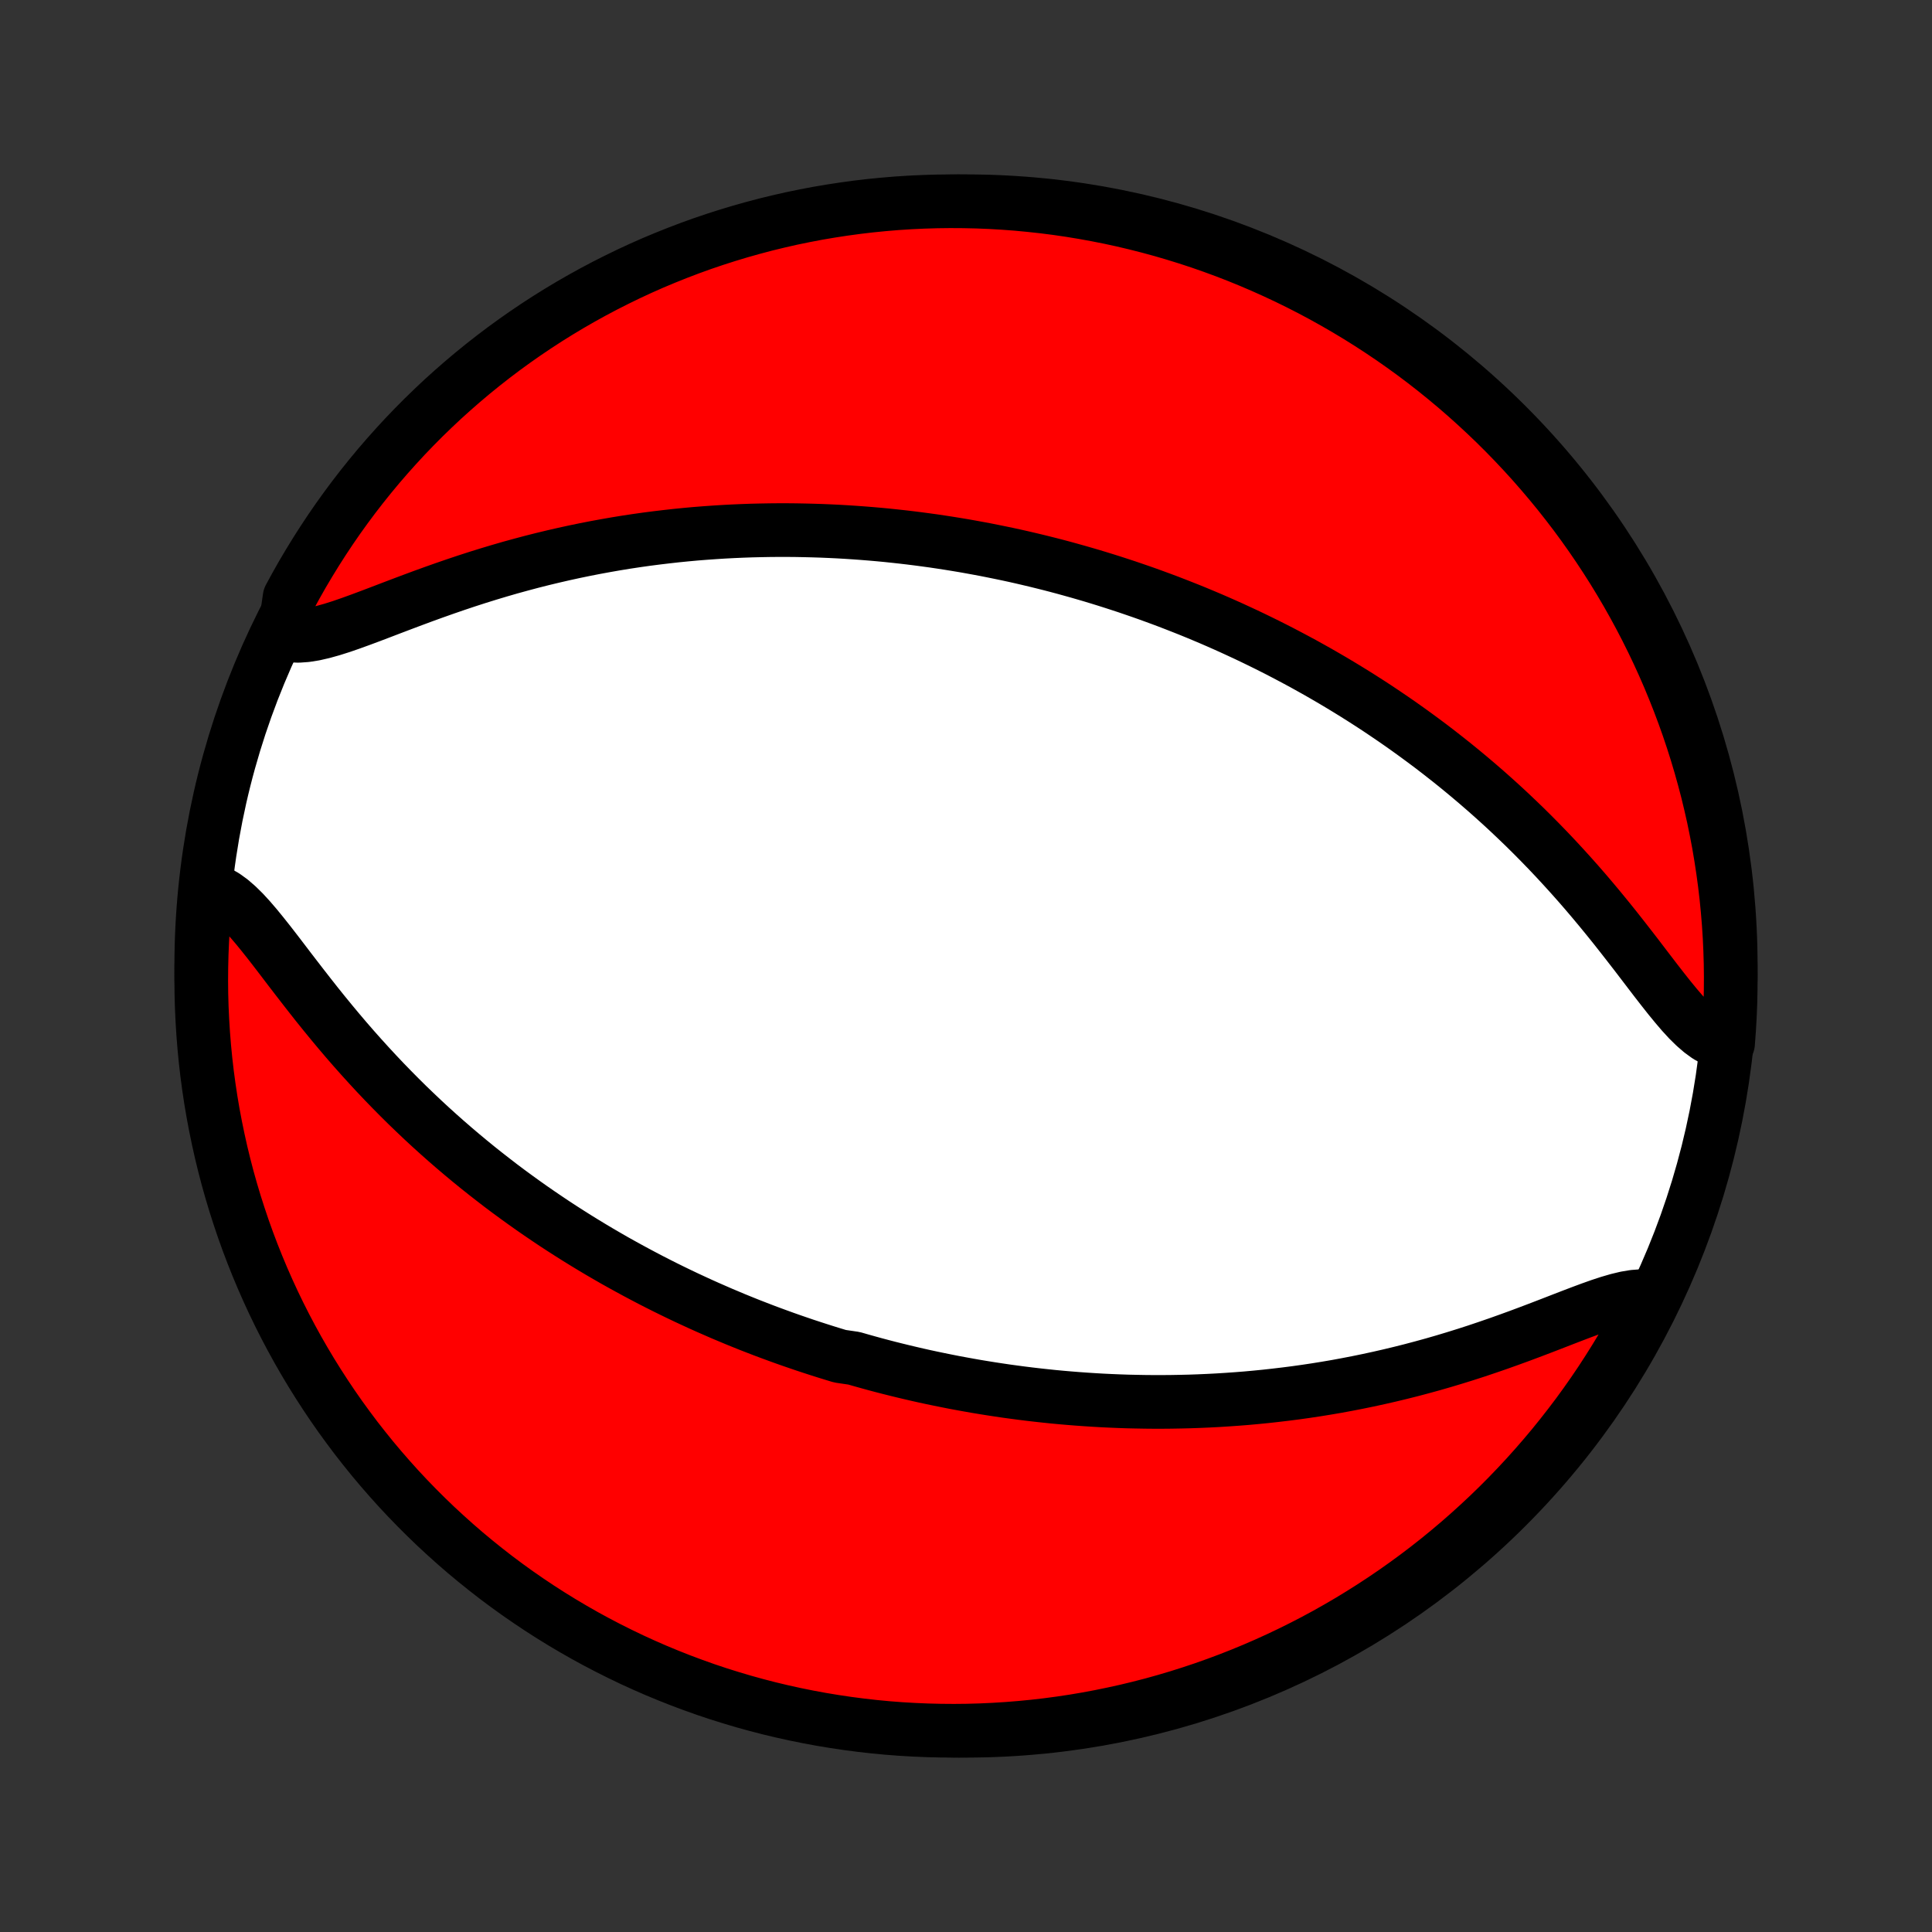<?xml version="1.0" encoding="utf-8" standalone="no"?>
<!DOCTYPE svg PUBLIC "-//W3C//DTD SVG 1.1//EN"
  "http://www.w3.org/Graphics/SVG/1.1/DTD/svg11.dtd">
<!-- Created with matplotlib (http://matplotlib.org/) -->
<svg height="72pt" version="1.1" viewBox="0 0 72 72" width="72pt" xmlns="http://www.w3.org/2000/svg" xmlns:xlink="http://www.w3.org/1999/xlink">
 <rect x="0" y="0" width="72" height="72" fill="#333333" stroke="none"/>
 <defs>
  <style type="text/css">
*{stroke-linecap:butt;stroke-linejoin:round;}
  </style>
 </defs>
 <g id="figure_1">
  <g id="patch_1">
   <path d="
M0 72
L72 72
L72 0
L0 0
z
" style="fill:none;"/>
  </g>
  <g id="axes_1">
   <g id="PatchCollection_1">
    <defs>
     <path d="
M36 -7.5
C43.558 -7.5 50.808 -10.503 56.153 -15.848
C61.497 -21.192 64.5 -28.442 64.5 -36
C64.5 -43.558 61.497 -50.808 56.153 -56.153
C50.808 -61.497 43.558 -64.5 36 -64.5
C28.442 -64.5 21.192 -61.497 15.848 -56.153
C10.503 -50.808 7.5 -43.558 7.5 -36
C7.5 -28.442 10.503 -21.192 15.848 -15.848
C21.192 -10.503 28.442 -7.5 36 -7.5
z
" id="C0_0_a811fe30f3"/>
     <path d="
M7.889 -38.838
L8.129 -38.746
L8.366 -38.614
L8.603 -38.443
L8.838 -38.24
L9.074 -38.008
L9.31 -37.751
L9.548 -37.474
L9.787 -37.181
L10.03 -36.875
L10.275 -36.559
L10.523 -36.235
L10.774 -35.905
L11.03 -35.572
L11.288 -35.238
L11.55 -34.902
L11.814 -34.567
L12.082 -34.234
L12.353 -33.903
L12.627 -33.574
L12.903 -33.249
L13.182 -32.928
L13.463 -32.612
L13.746 -32.3
L14.03 -31.993
L14.316 -31.691
L14.604 -31.394
L14.892 -31.103
L15.181 -30.817
L15.472 -30.537
L15.762 -30.262
L16.053 -29.993
L16.345 -29.729
L16.636 -29.471
L16.928 -29.218
L17.219 -28.971
L17.51 -28.729
L17.801 -28.492
L18.091 -28.261
L18.381 -28.035
L18.669 -27.813
L18.957 -27.597
L19.245 -27.386
L19.532 -27.179
L19.817 -26.977
L20.102 -26.78
L20.386 -26.587
L20.668 -26.398
L20.95 -26.214
L21.231 -26.034
L21.51 -25.858
L21.789 -25.686
L22.066 -25.518
L22.343 -25.353
L22.618 -25.193
L22.892 -25.035
L23.166 -24.882
L23.438 -24.732
L23.709 -24.585
L23.98 -24.441
L24.249 -24.3
L24.517 -24.163
L24.785 -24.028
L25.051 -23.897
L25.317 -23.768
L25.582 -23.642
L25.847 -23.519
L26.11 -23.398
L26.373 -23.28
L26.636 -23.165
L26.897 -23.051
L27.159 -22.941
L27.419 -22.832
L27.68 -22.726
L27.939 -22.622
L28.199 -22.521
L28.458 -22.421
L28.717 -22.324
L28.976 -22.229
L29.235 -22.135
L29.493 -22.044
L29.752 -21.955
L30.01 -21.867
L30.269 -21.782
L30.528 -21.698
L30.787 -21.616
L31.046 -21.536
L31.306 -21.457
L31.826 -21.381
L32.087 -21.306
L32.348 -21.233
L32.61 -21.161
L32.873 -21.091
L33.136 -21.023
L33.4 -20.957
L33.665 -20.892
L33.931 -20.829
L34.198 -20.767
L34.466 -20.707
L34.735 -20.649
L35.006 -20.593
L35.277 -20.538
L35.55 -20.484
L35.824 -20.433
L36.1 -20.383
L36.377 -20.334
L36.656 -20.288
L36.936 -20.243
L37.218 -20.2
L37.502 -20.158
L37.788 -20.119
L38.075 -20.081
L38.365 -20.045
L38.657 -20.011
L38.951 -19.979
L39.247 -19.948
L39.545 -19.92
L39.846 -19.894
L40.149 -19.87
L40.454 -19.848
L40.762 -19.828
L41.073 -19.81
L41.386 -19.795
L41.702 -19.782
L42.021 -19.771
L42.342 -19.764
L42.667 -19.758
L42.994 -19.755
L43.325 -19.755
L43.658 -19.758
L43.995 -19.764
L44.334 -19.772
L44.677 -19.784
L45.023 -19.799
L45.372 -19.817
L45.724 -19.839
L46.08 -19.864
L46.439 -19.892
L46.801 -19.925
L47.166 -19.961
L47.535 -20.002
L47.906 -20.046
L48.281 -20.094
L48.659 -20.147
L49.039 -20.204
L49.423 -20.266
L49.81 -20.332
L50.199 -20.404
L50.591 -20.48
L50.985 -20.561
L51.381 -20.647
L51.78 -20.738
L52.18 -20.834
L52.582 -20.935
L52.986 -21.042
L53.39 -21.153
L53.796 -21.27
L54.202 -21.392
L54.607 -21.518
L55.013 -21.649
L55.417 -21.785
L55.821 -21.924
L56.222 -22.067
L56.621 -22.212
L57.017 -22.36
L57.409 -22.509
L57.796 -22.658
L58.177 -22.806
L58.552 -22.951
L58.919 -23.091
L59.277 -23.224
L59.625 -23.348
L59.961 -23.458
L60.283 -23.552
L60.59 -23.626
L60.881 -23.675
L61.153 -23.696
L61.405 -23.684
L61.636 -23.636
L61.415 -23.549
L61.186 -23.104
L60.95 -22.662
L60.705 -22.224
L60.454 -21.791
L60.194 -21.362
L59.928 -20.938
L59.654 -20.517
L59.373 -20.102
L59.085 -19.692
L58.79 -19.286
L58.487 -18.886
L58.178 -18.491
L57.863 -18.101
L57.54 -17.717
L57.211 -17.338
L56.876 -16.965
L56.534 -16.598
L56.186 -16.236
L55.832 -15.881
L55.472 -15.532
L55.105 -15.189
L54.733 -14.852
L54.356 -14.522
L53.972 -14.198
L53.584 -13.881
L53.19 -13.571
L52.79 -13.267
L52.386 -12.971
L51.976 -12.681
L51.562 -12.399
L51.143 -12.124
L50.719 -11.856
L50.291 -11.595
L49.858 -11.342
L49.422 -11.096
L48.981 -10.858
L48.536 -10.628
L48.087 -10.405
L47.635 -10.19
L47.179 -9.983
L46.72 -9.784
L46.258 -9.593
L45.792 -9.41
L45.323 -9.235
L44.852 -9.068
L44.378 -8.91
L43.901 -8.759
L43.422 -8.617
L42.941 -8.483
L42.457 -8.358
L41.972 -8.241
L41.484 -8.133
L40.996 -8.033
L40.505 -7.941
L40.013 -7.858
L39.52 -7.784
L39.026 -7.718
L38.531 -7.661
L38.035 -7.613
L37.539 -7.573
L37.042 -7.542
L36.545 -7.519
L36.047 -7.505
L35.55 -7.5
L35.053 -7.504
L34.556 -7.516
L34.059 -7.537
L33.563 -7.566
L33.068 -7.604
L32.574 -7.651
L32.081 -7.707
L31.588 -7.771
L31.098 -7.844
L30.608 -7.925
L30.121 -8.015
L29.635 -8.113
L29.151 -8.22
L28.669 -8.335
L28.19 -8.459
L27.713 -8.591
L27.238 -8.732
L26.766 -8.88
L26.297 -9.037
L25.831 -9.203
L25.368 -9.376
L24.908 -9.558
L24.451 -9.747
L23.998 -9.945
L23.549 -10.15
L23.104 -10.364
L22.662 -10.585
L22.224 -10.814
L21.791 -11.05
L21.362 -11.295
L20.938 -11.546
L20.517 -11.806
L20.102 -12.072
L19.692 -12.346
L19.286 -12.627
L18.886 -12.915
L18.491 -13.21
L18.101 -13.513
L17.717 -13.822
L17.338 -14.137
L16.965 -14.46
L16.598 -14.789
L16.236 -15.124
L15.881 -15.466
L15.532 -15.814
L15.189 -16.168
L14.852 -16.528
L14.522 -16.895
L14.198 -17.267
L13.881 -17.644
L13.571 -18.028
L13.267 -18.416
L12.971 -18.811
L12.681 -19.21
L12.399 -19.614
L12.124 -20.024
L11.856 -20.438
L11.595 -20.857
L11.342 -21.281
L11.096 -21.709
L10.858 -22.142
L10.628 -22.578
L10.405 -23.019
L10.19 -23.464
L9.983 -23.913
L9.784 -24.365
L9.593 -24.821
L9.41 -25.28
L9.235 -25.742
L9.068 -26.208
L8.91 -26.677
L8.759 -27.148
L8.617 -27.622
L8.483 -28.099
L8.358 -28.578
L8.241 -29.059
L8.133 -29.543
L8.033 -30.028
L7.941 -30.515
L7.858 -31.004
L7.784 -31.495
L7.718 -31.987
L7.661 -32.48
L7.613 -32.974
L7.573 -33.469
L7.542 -33.965
L7.519 -34.461
L7.505 -34.958
L7.5 -35.455
L7.504 -35.953
L7.516 -36.45
L7.537 -36.947
L7.566 -37.444
z
" id="C0_1_759923c34c"/>
     <path d="
M10.595 -48.364
L10.847 -48.316
L11.119 -48.304
L11.41 -48.325
L11.717 -48.374
L12.039 -48.448
L12.375 -48.542
L12.723 -48.652
L13.081 -48.776
L13.448 -48.909
L13.823 -49.049
L14.204 -49.194
L14.591 -49.342
L14.983 -49.491
L15.379 -49.64
L15.778 -49.788
L16.179 -49.933
L16.583 -50.076
L16.987 -50.215
L17.393 -50.351
L17.799 -50.482
L18.204 -50.608
L18.61 -50.73
L19.014 -50.847
L19.418 -50.958
L19.82 -51.065
L20.22 -51.166
L20.619 -51.262
L21.015 -51.353
L21.409 -51.439
L21.801 -51.52
L22.19 -51.596
L22.577 -51.667
L22.961 -51.734
L23.341 -51.796
L23.719 -51.853
L24.094 -51.906
L24.465 -51.954
L24.834 -51.998
L25.199 -52.039
L25.561 -52.075
L25.92 -52.108
L26.276 -52.136
L26.628 -52.161
L26.977 -52.183
L27.323 -52.201
L27.666 -52.216
L28.006 -52.228
L28.342 -52.236
L28.675 -52.242
L29.006 -52.245
L29.333 -52.245
L29.658 -52.242
L29.979 -52.236
L30.298 -52.228
L30.614 -52.218
L30.927 -52.205
L31.238 -52.19
L31.546 -52.172
L31.851 -52.152
L32.154 -52.13
L32.455 -52.106
L32.753 -52.08
L33.049 -52.052
L33.343 -52.021
L33.635 -51.989
L33.925 -51.955
L34.212 -51.919
L34.498 -51.881
L34.782 -51.842
L35.064 -51.8
L35.344 -51.757
L35.623 -51.712
L35.9 -51.666
L36.176 -51.617
L36.45 -51.567
L36.723 -51.516
L36.994 -51.462
L37.265 -51.407
L37.534 -51.351
L37.802 -51.293
L38.069 -51.233
L38.335 -51.171
L38.6 -51.108
L38.864 -51.043
L39.127 -50.977
L39.39 -50.909
L39.652 -50.839
L39.913 -50.767
L40.174 -50.694
L40.434 -50.619
L40.694 -50.543
L40.954 -50.464
L41.213 -50.384
L41.472 -50.302
L41.731 -50.218
L41.99 -50.133
L42.248 -50.045
L42.507 -49.956
L42.765 -49.865
L43.024 -49.771
L43.283 -49.676
L43.542 -49.579
L43.801 -49.479
L44.061 -49.377
L44.321 -49.274
L44.581 -49.168
L44.842 -49.059
L45.103 -48.949
L45.364 -48.836
L45.627 -48.72
L45.89 -48.602
L46.153 -48.481
L46.418 -48.358
L46.683 -48.232
L46.949 -48.103
L47.215 -47.972
L47.483 -47.837
L47.751 -47.7
L48.02 -47.559
L48.291 -47.415
L48.562 -47.269
L48.834 -47.118
L49.108 -46.965
L49.382 -46.807
L49.657 -46.647
L49.934 -46.482
L50.211 -46.314
L50.49 -46.142
L50.769 -45.966
L51.05 -45.786
L51.332 -45.602
L51.614 -45.413
L51.898 -45.22
L52.183 -45.023
L52.468 -44.821
L52.755 -44.614
L53.042 -44.403
L53.331 -44.187
L53.62 -43.965
L53.909 -43.739
L54.199 -43.508
L54.49 -43.271
L54.781 -43.029
L55.072 -42.782
L55.364 -42.529
L55.655 -42.271
L55.947 -42.007
L56.238 -41.738
L56.528 -41.463
L56.819 -41.183
L57.108 -40.897
L57.396 -40.606
L57.684 -40.309
L57.97 -40.007
L58.254 -39.7
L58.537 -39.388
L58.818 -39.072
L59.097 -38.751
L59.373 -38.426
L59.647 -38.097
L59.918 -37.766
L60.186 -37.433
L60.45 -37.098
L60.712 -36.762
L60.971 -36.428
L61.225 -36.095
L61.477 -35.765
L61.725 -35.441
L61.971 -35.125
L62.213 -34.819
L62.453 -34.526
L62.69 -34.249
L62.926 -33.992
L63.162 -33.76
L63.397 -33.557
L63.633 -33.386
L63.871 -33.254
L64.111 -33.162
L64.4 -33.114
L64.437 -33.61
L64.466 -34.106
L64.486 -34.602
L64.497 -35.099
L64.5 -35.596
L64.494 -36.094
L64.479 -36.591
L64.456 -37.089
L64.424 -37.585
L64.383 -38.082
L64.334 -38.578
L64.276 -39.072
L64.209 -39.566
L64.134 -40.059
L64.051 -40.551
L63.958 -41.041
L63.858 -41.53
L63.748 -42.017
L63.631 -42.503
L63.504 -42.986
L63.37 -43.467
L63.227 -43.946
L63.076 -44.422
L62.917 -44.896
L62.749 -45.367
L62.573 -45.836
L62.389 -46.301
L62.198 -46.763
L61.998 -47.222
L61.79 -47.678
L61.574 -48.13
L61.351 -48.578
L61.12 -49.022
L60.881 -49.463
L60.635 -49.899
L60.381 -50.331
L60.12 -50.759
L59.851 -51.182
L59.575 -51.601
L59.292 -52.015
L59.002 -52.424
L58.705 -52.828
L58.4 -53.227
L58.09 -53.62
L57.772 -54.008
L57.447 -54.391
L57.117 -54.768
L56.779 -55.14
L56.436 -55.505
L56.086 -55.865
L55.73 -56.219
L55.368 -56.566
L55 -56.907
L54.627 -57.242
L54.247 -57.571
L53.863 -57.892
L53.472 -58.208
L53.077 -58.516
L52.676 -58.818
L52.27 -59.112
L51.859 -59.4
L51.443 -59.68
L51.023 -59.953
L50.598 -60.219
L50.169 -60.477
L49.735 -60.728
L49.297 -60.972
L48.855 -61.208
L48.409 -61.436
L47.959 -61.657
L47.506 -61.869
L47.049 -62.074
L46.589 -62.271
L46.126 -62.46
L45.659 -62.641
L45.19 -62.813
L44.718 -62.978
L44.243 -63.134
L43.765 -63.282
L43.286 -63.422
L42.804 -63.553
L42.32 -63.676
L41.834 -63.791
L41.346 -63.897
L40.856 -63.994
L40.366 -64.083
L39.873 -64.164
L39.38 -64.236
L38.886 -64.299
L38.39 -64.353
L37.894 -64.4
L37.398 -64.437
L36.901 -64.466
L36.404 -64.486
L35.906 -64.497
L35.409 -64.5
L34.911 -64.494
L34.415 -64.479
L33.918 -64.456
L33.422 -64.424
L32.928 -64.383
L32.434 -64.334
L31.941 -64.276
L31.449 -64.209
L30.959 -64.134
L30.47 -64.051
L29.983 -63.958
L29.497 -63.858
L29.014 -63.748
L28.533 -63.631
L28.054 -63.504
L27.578 -63.37
L27.104 -63.227
L26.633 -63.076
L26.164 -62.917
L25.699 -62.749
L25.237 -62.573
L24.778 -62.389
L24.322 -62.198
L23.87 -61.998
L23.422 -61.79
L22.978 -61.574
L22.537 -61.351
L22.101 -61.12
L21.669 -60.881
L21.241 -60.635
L20.818 -60.381
L20.399 -60.12
L19.985 -59.851
L19.576 -59.575
L19.172 -59.292
L18.773 -59.002
L18.38 -58.705
L17.991 -58.4
L17.609 -58.09
L17.232 -57.772
L16.86 -57.447
L16.494 -57.117
L16.135 -56.779
L15.781 -56.436
L15.434 -56.086
L15.092 -55.73
L14.758 -55.368
L14.429 -55
L14.107 -54.627
L13.792 -54.247
L13.484 -53.863
L13.182 -53.472
L12.888 -53.077
L12.6 -52.676
L12.32 -52.27
L12.047 -51.859
L11.781 -51.443
L11.523 -51.023
L11.271 -50.598
L11.028 -50.169
L10.792 -49.735
z
" id="C0_2_4eac00e517"/>
    </defs>
    <g clip-path="url(#p1bffca34e9)">
     <use style="fill:#ffffff;stroke:#000000;stroke-width:2.0;" x="0.0" xlink:href="#C0_0_a811fe30f3" y="72.0"/>
    </g>
    <g clip-path="url(#p1bffca34e9)">
     <use style="fill:#ff0000;stroke:#000000;stroke-width:2.0;" x="0.0" xlink:href="#C0_1_759923c34c" y="72.0"/>
    </g>
    <g clip-path="url(#p1bffca34e9)">
     <use style="fill:#ff0000;stroke:#000000;stroke-width:2.0;" x="0.0" xlink:href="#C0_2_4eac00e517" y="72.0"/>
    </g>
   </g>
  </g>
 </g>
 <defs>
  <clipPath id="p1bffca34e9">
   <rect height="72.0" width="72.0" x="0.0" y="0.0"/>
  </clipPath>
 </defs>
</svg>
